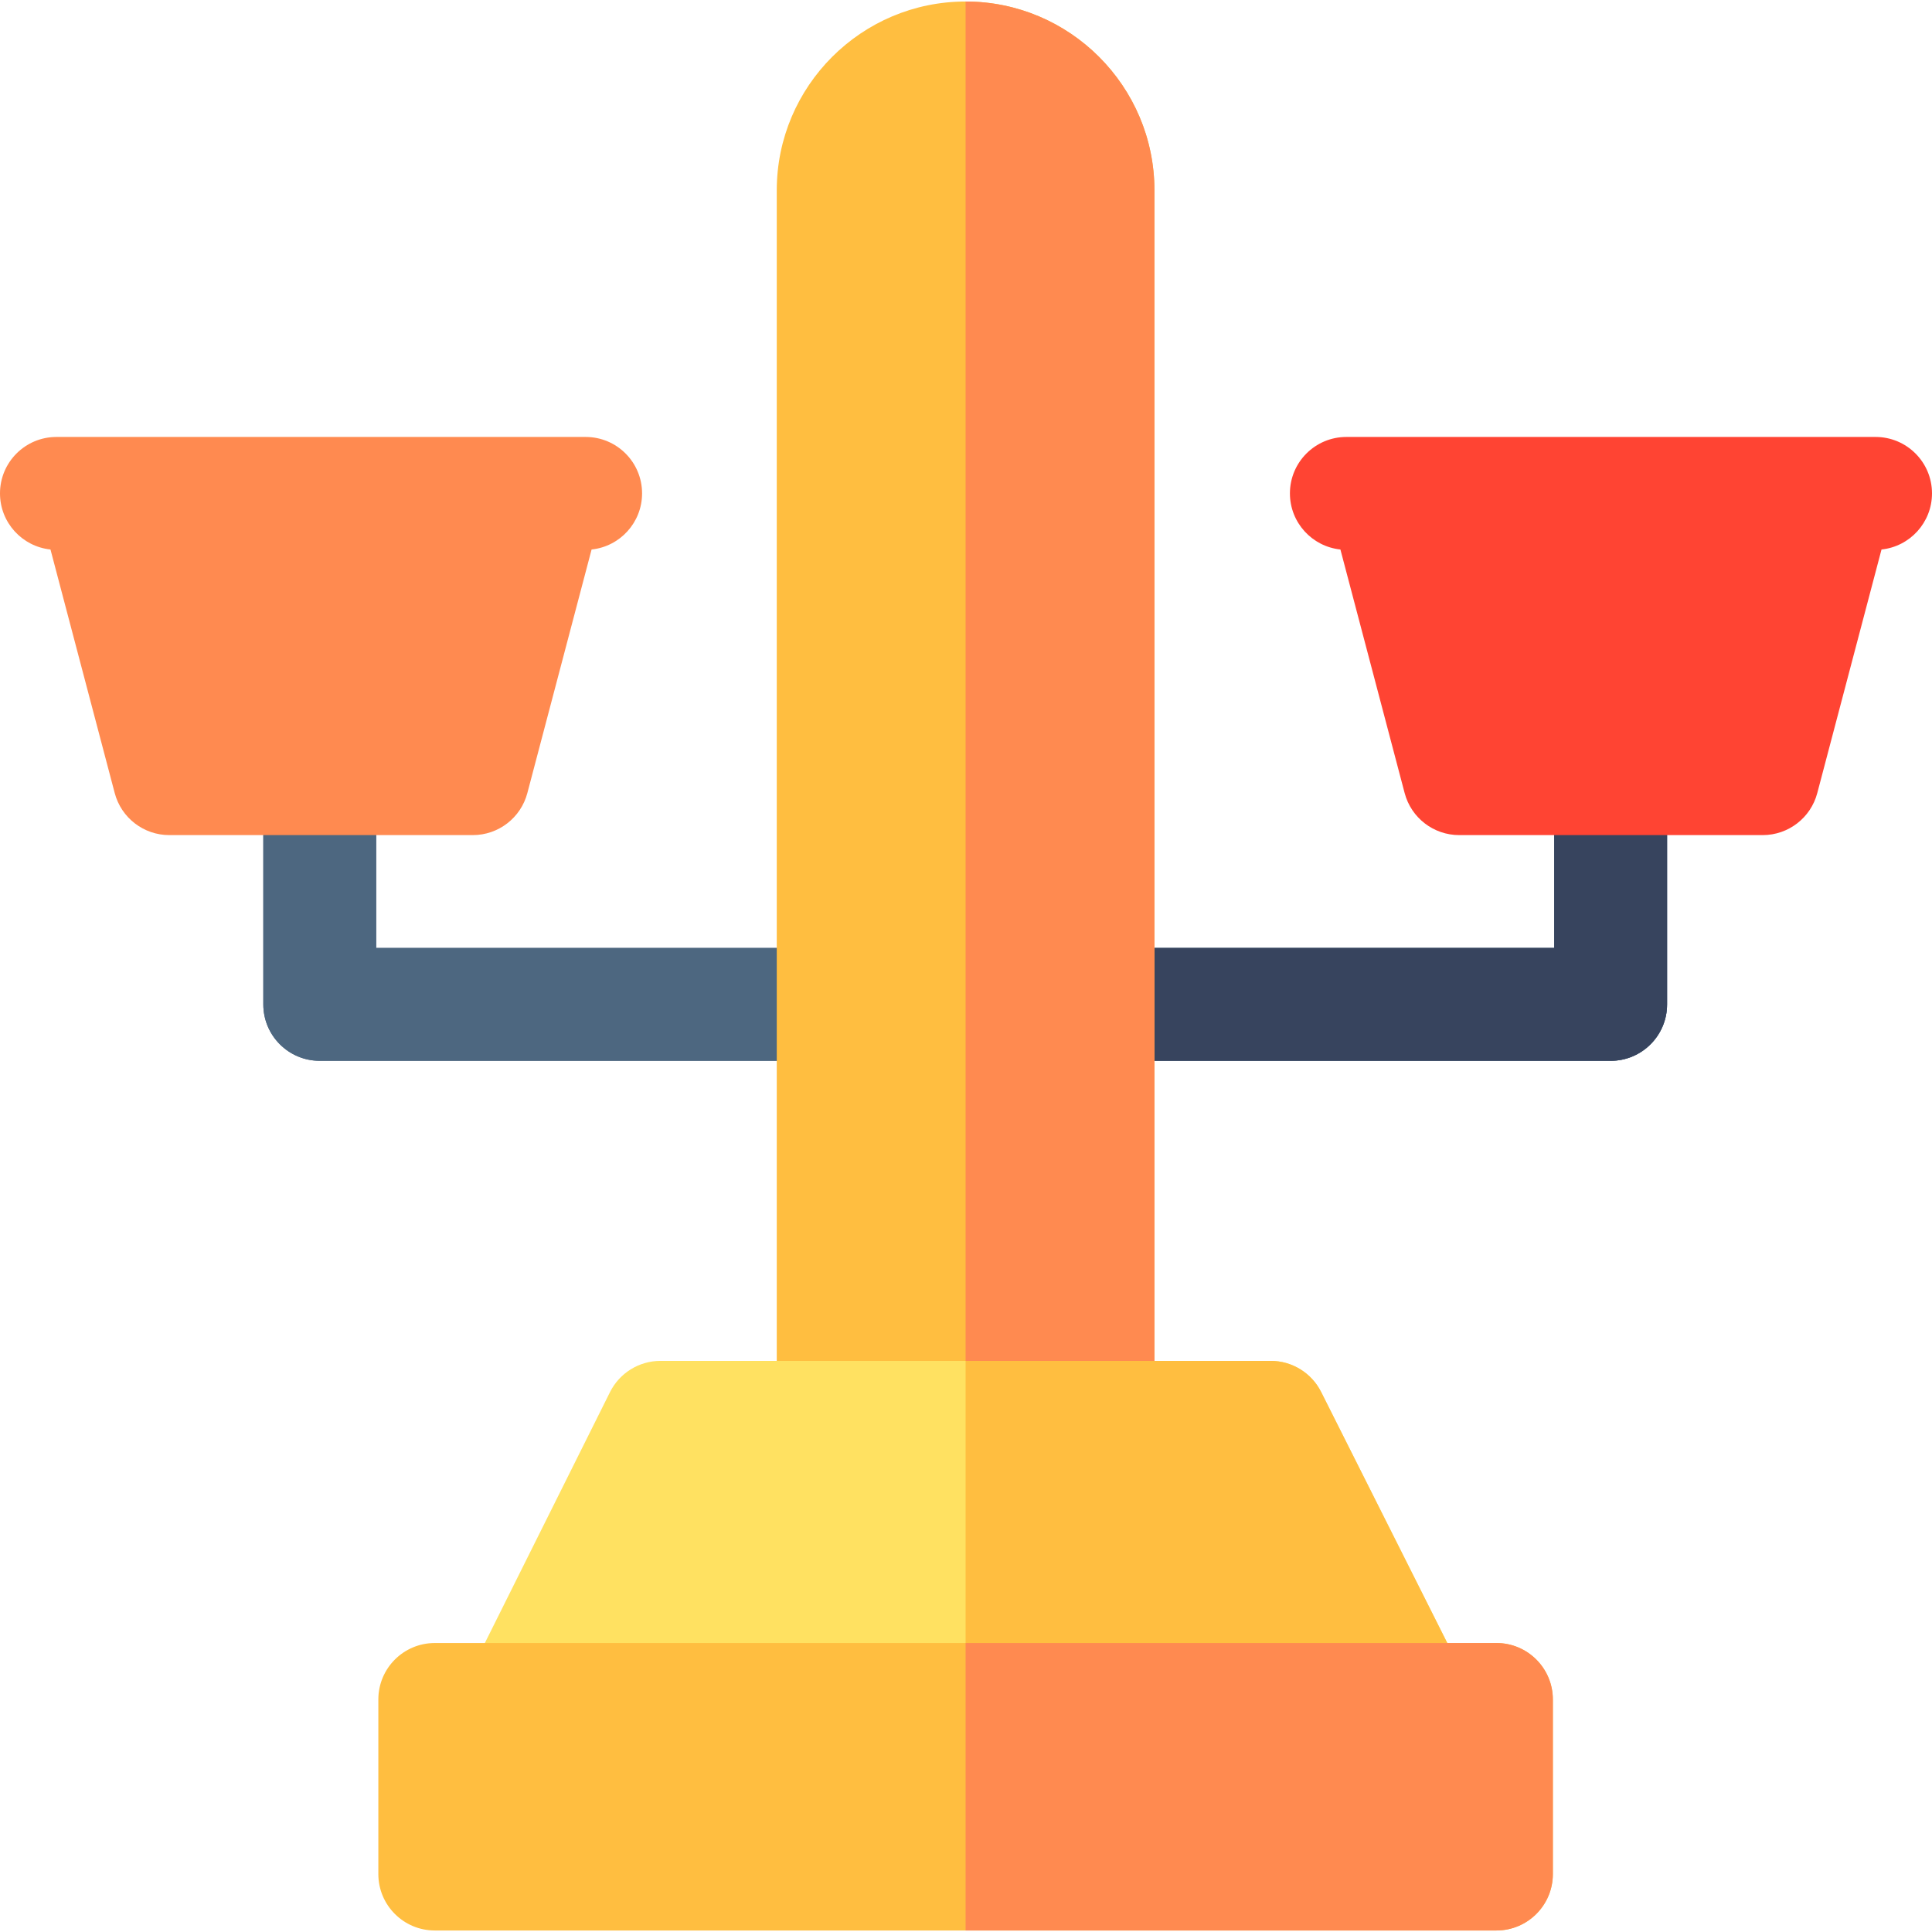 <svg id="Capa_1" enable-background="new 0 0 513.598 513.598" height="512" viewBox="0 0 513.598 513.598" width="512" xmlns="http://www.w3.org/2000/svg"><g><path d="m428.169 282.005h-343.169c-8.284 0-15-6.716-15-15v-60.003c0-8.284 6.716-15 15-15s15 6.716 15 15v45.003h313.168v-45.003c0-8.284 6.716-15 15-15s15 6.716 15 15v60.003c.001 8.284-6.715 15-14.999 15z" fill="#4d6780"/><path d="m428.169 282.005h-343.169c-8.284 0-15-6.716-15-15v-60.003c0-8.284 6.716-15 15-15s15 6.716 15 15v45.003h313.168v-45.003c0-8.284 6.716-15 15-15s15 6.716 15 15v60.003c.001 8.284-6.715 15-14.999 15z" fill="#4d6780"/><path d="m428.169 192.002c-8.284 0-15 6.716-15 15v45.003h-156.584v30h171.584c8.284 0 15-6.716 15-15v-60.003c0-8.284-6.716-15-15-15z" fill="#37445e"/><path d="m170.688 131.16c0-8.284-6.716-15-15-15h-140.688c-8.284 0-15 6.716-15 15 0 7.751 5.88 14.126 13.421 14.916l17.077 64.751c1.737 6.586 7.693 11.175 14.504 11.175h80.684c6.811 0 12.767-4.589 14.504-11.175l17.077-64.751c7.541-.79 13.421-7.165 13.421-14.916z" fill="#ff8a50"/><path d="m513.598 131.16c0-8.284-6.716-15-15-15h-140.687c-8.284 0-15 6.716-15 15 0 7.751 5.88 14.126 13.421 14.916l17.077 64.751c1.737 6.586 7.693 11.175 14.504 11.175h80.684c6.811 0 12.767-4.589 14.504-11.175l17.076-64.751c7.542-.79 13.421-7.165 13.421-14.916z" fill="#f43"/><path d="m256.692.404c-27.681 0-50.2 22.52-50.2 50.2v350.693c0 8.284 6.716 15 15 15h70.4c8.284 0 15-6.716 15-15v-350.693c0-27.68-22.519-50.2-50.2-50.2z" fill="#ffbe40"/><path d="m291.892 416.298c8.284 0 15-6.716 15-15v-350.694c0-27.681-22.52-50.2-50.2-50.2v415.894z" fill="#ff8a50"/><path d="m389.962 447.161-38.743-77.097c-2.541-5.082-7.735-8.292-13.417-8.292h-162.22c-5.682 0-10.875 3.21-13.417 8.292l-37.168 74.519z" fill="#ffe161"/><path d="m337.802 361.772h-81.11v84.093l133.27 1.297-38.743-77.097c-2.541-5.083-7.735-8.293-13.417-8.293z" fill="#ffbe40"/><path d="m397.806 436.777h-282.228c-8.284 0-15 6.716-15 15v46.417c0 8.284 6.716 15 15 15h282.229c8.284 0 15-6.716 15-15v-46.417c-.001-8.284-6.717-15-15.001-15z" fill="#ffbe40"/><path d="m397.806 436.777h-141.114v76.417h141.114c8.284 0 15-6.716 15-15v-46.417c0-8.284-6.716-15-15-15z" fill="#ff8a50"/></g></svg>